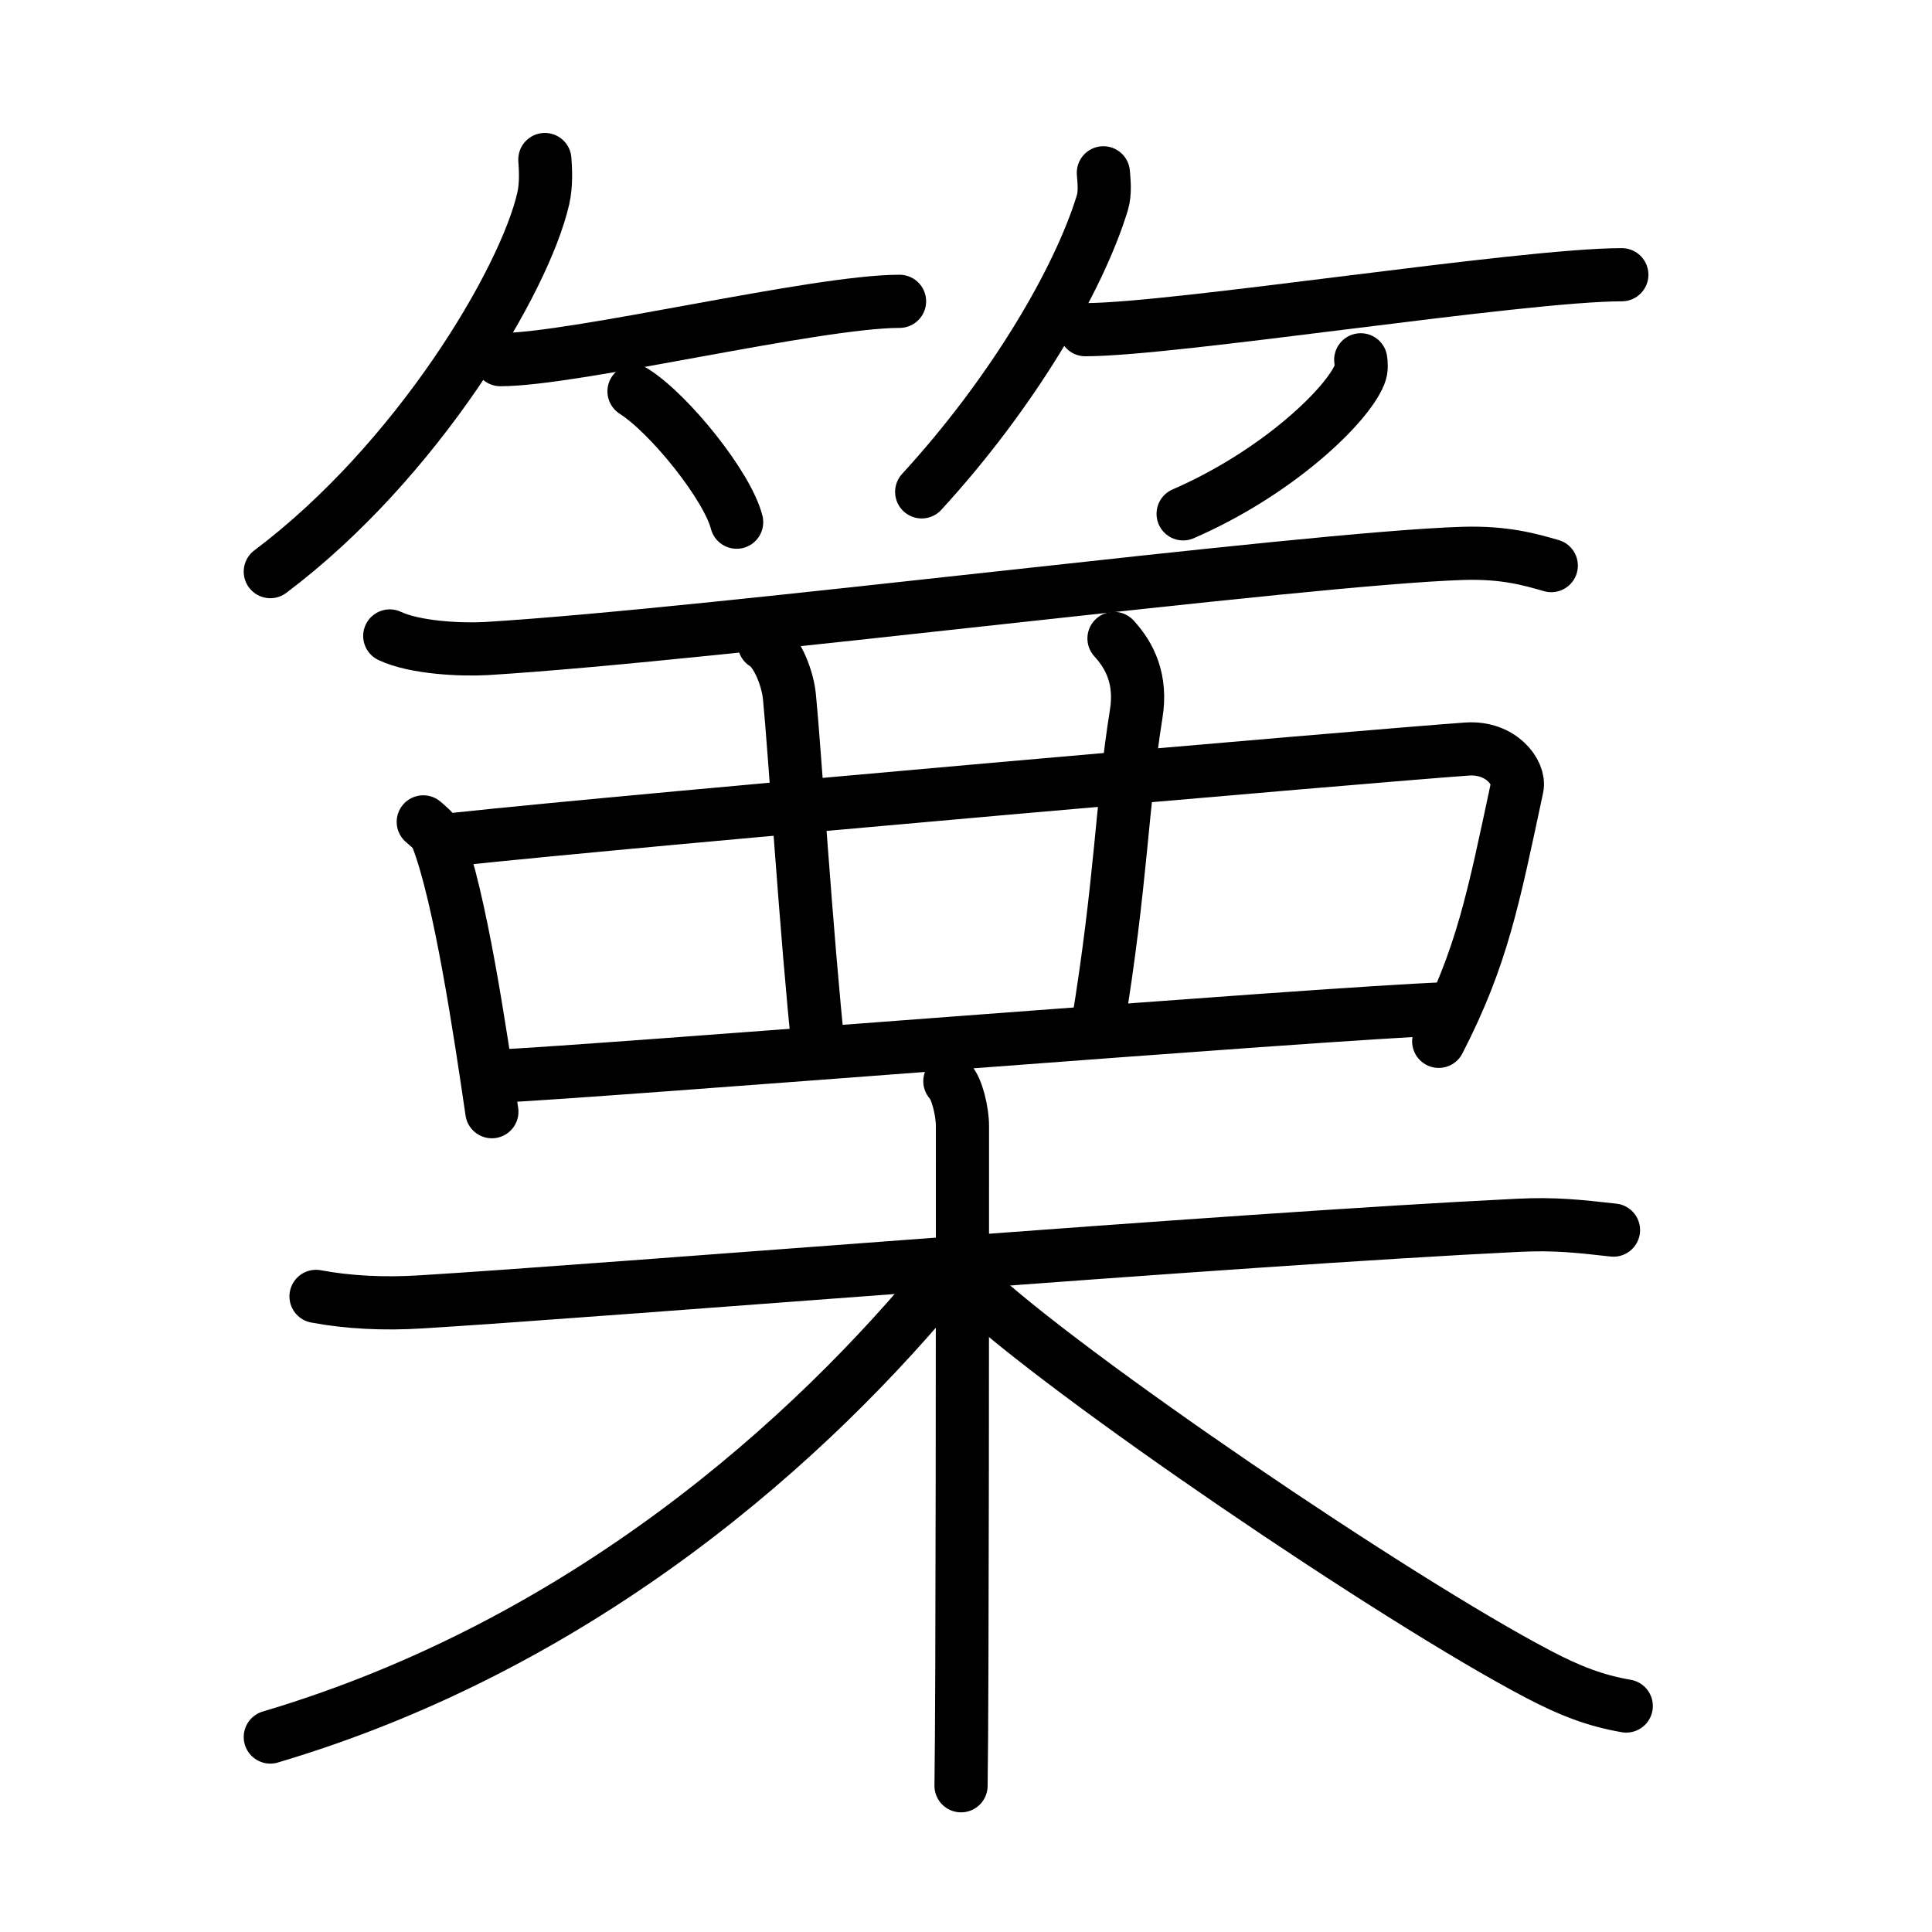 <svg xmlns="http://www.w3.org/2000/svg" width="109" height="109" viewBox="0 0 109 109" style="fill:none;stroke:currentColor;stroke-width:3;stroke-linecap:round;stroke-linejoin:round;">
<path id="kvg:07be5-s1" d="M30.74,9c0.04,0.55,0.09,1.41-0.09,2.2c-1.06,4.64-7.11,14.82-15.4,21.05"/>
<path id="kvg:07be5-s2" d="M28.23,20.29c4.22,0,17.78-3.29,22.52-3.29"/>
<path id="kvg:07be5-s3" d="M35.77,22.08c2.04,1.3,5.28,5.36,5.79,7.38"/>
<path id="kvg:07be5-s4" d="M62.25,9.75c0.03,0.42,0.12,1.11-0.06,1.7c-1.37,4.46-5.16,10.82-10.19,16.3"/>
<path id="kvg:07be5-s5" d="M61.23,18.6c5.06,0,24.59-3.1,30.27-3.1"/>
<path id="kvg:07be5-s6" d="M76.77,20.3c0.03,0.2,0.06,0.53-0.06,0.82c-0.68,1.73-4.6,5.54-9.96,7.87"/>
<path id="kvg:07be5-s7" d="M21.99,35.88c1.42,0.67,4.02,0.79,5.45,0.71c13.11-0.8,46.07-5.08,55.1-5.37c2.38-0.07,3.79,0.35,4.98,0.69"/>
<path id="kvg:07be5-s8" d="M23.88,46.37c0.32,0.28,0.64,0.52,0.78,0.87c1.3,3.35,2.44,11.04,3.09,15.48"/>
<path id="kvg:07be5-s9" d="M25.79,47.34c10.25-1.1,51.69-4.71,56.98-5.08c1.93-0.13,3,1.34,2.82,2.17c-1.35,6.32-1.97,9.56-4.42,14.32"/>
<path id="kvg:07be5-s10" d="M43.12,36.32c0.78,0.47,1.34,2.07,1.42,3.01c0.28,2.77,0.96,13.57,1.65,20.03"/>
<path id="kvg:07be5-s11" d="M62.85,36.02c0.9,0.98,1.57,2.32,1.25,4.27c-0.82,5.13-0.82,9.4-2.19,17.73"/>
<path id="kvg:07be5-s12" d="M27.99,60.72c5.8-0.26,46.31-3.54,53.68-3.81"/>
<path id="kvg:07be5-s13" d="M17.83,73.14c1.8,0.34,3.84,0.44,5.91,0.31c10.52-0.64,45.99-3.55,61.9-4.32c2.05-0.1,3.34,0.04,5.39,0.27"/>
<path id="kvg:07be5-s14" d="M53.59,61c0.4,0.39,0.71,1.72,0.71,2.52c0,8.14,0,32.38-0.08,37.23"/>
<path id="kvg:07be5-s15" d="M53.5,71.75C45.78,81.22,32.91,92.76,15.25,98"/>
<path id="kvg:07be5-s16" d="M54.79,72.57c5.21,4.93,23.96,17.68,32,21.89c1.79,0.94,3.22,1.49,4.96,1.79"/>
</svg>